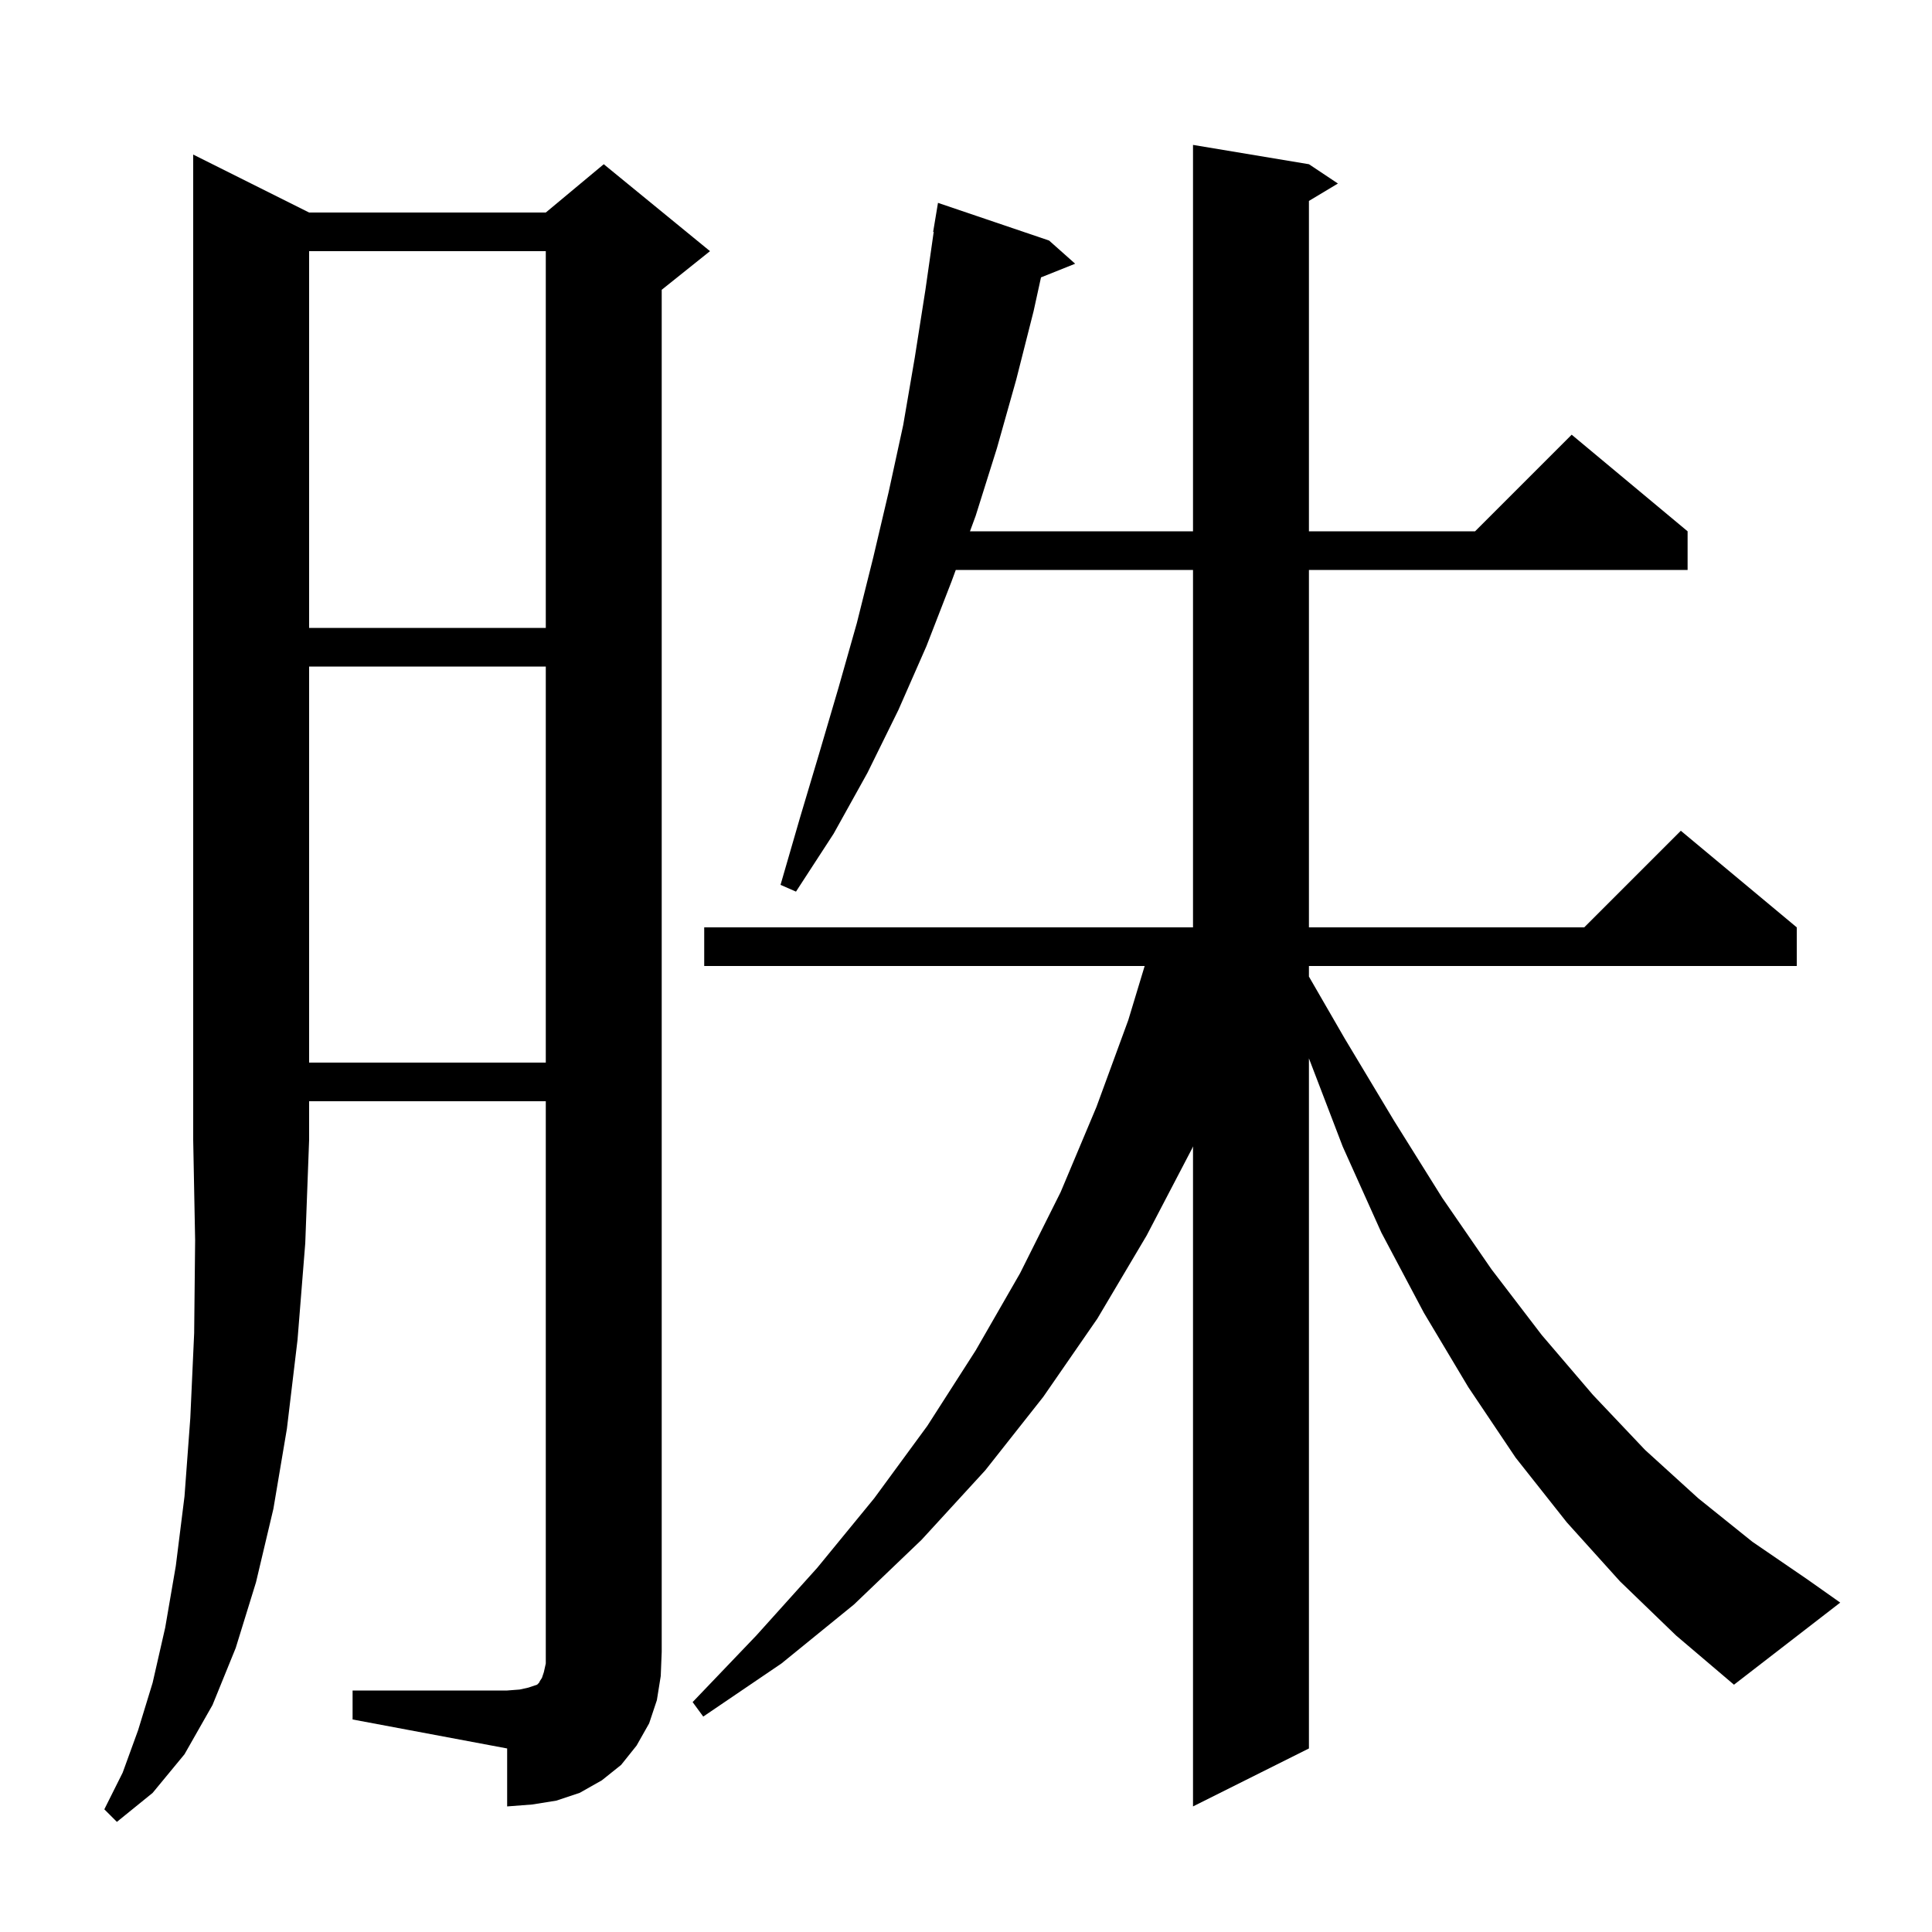 <svg xmlns="http://www.w3.org/2000/svg" xmlns:xlink="http://www.w3.org/1999/xlink" version="1.1" baseProfile="full" viewBox="0 0 200 200" width="200" height="200">
<g fill="black">
<path d="M 32.0 22.0 L 56.5 22.0 L 62.5 17.0 L 73.5 26.0 L 68.5 30.0 L 68.5 171.0 L 68.4 173.5 L 68.0 176.0 L 67.2 178.4 L 65.9 180.7 L 64.3 182.7 L 62.3 184.3 L 60.0 185.6 L 57.6 186.4 L 55.1 186.8 L 52.5 187.0 L 52.5 181.0 L 36.5 178.0 L 36.5 175.0 L 52.5 175.0 L 53.8 174.9 L 54.7 174.7 L 55.6 174.4 L 55.8 174.2 L 55.9 174.0 L 56.1 173.7 L 56.3 173.1 L 56.5 172.2 L 56.5 114.0 L 32.0 114.0 L 32.0 118.0 L 31.6 128.7 L 30.8 138.7 L 29.7 147.9 L 28.3 156.2 L 26.5 163.8 L 24.4 170.6 L 22.0 176.5 L 19.1 181.6 L 15.8 185.6 L 12.1 188.6 L 10.8 187.3 L 12.7 183.5 L 14.3 179.1 L 15.8 174.2 L 17.1 168.5 L 18.2 162.1 L 19.1 154.9 L 19.7 146.8 L 20.1 138.0 L 20.2 128.4 L 20.0 118.0 L 20.0 16.0 Z M 167.7 163.7 L 162.2 157.6 L 156.9 150.9 L 152.0 143.6 L 147.4 135.9 L 143.0 127.6 L 139.0 118.7 L 135.5 109.561 L 135.5 181.0 L 123.5 187.0 L 123.5 118.671 L 123.4 118.9 L 118.7 127.9 L 113.6 136.5 L 108.0 144.6 L 102.0 152.2 L 95.4 159.4 L 88.4 166.1 L 80.9 172.2 L 72.8 177.7 L 71.7 176.2 L 78.3 169.3 L 84.6 162.3 L 90.5 155.1 L 96.0 147.6 L 101.0 139.8 L 105.6 131.8 L 109.8 123.4 L 113.5 114.6 L 116.8 105.6 L 118.495 100.0 L 72.9 100.0 L 72.9 96.0 L 123.5 96.0 L 123.5 59.0 L 98.941 59.0 L 98.5 60.2 L 95.9 66.9 L 93.0 73.5 L 89.8 80.0 L 86.3 86.3 L 82.4 92.3 L 80.8 91.6 L 82.8 84.7 L 84.8 78.0 L 86.8 71.2 L 88.7 64.5 L 90.4 57.7 L 92.0 50.9 L 93.5 44.0 L 94.7 37.0 L 95.8 30.0 L 96.657 24.004 L 96.6 24.0 L 97.1 21.0 L 108.6 24.9 L 111.3 27.3 L 107.764 28.714 L 107.0 32.2 L 105.2 39.3 L 103.2 46.4 L 101.0 53.4 L 100.412 55.0 L 123.5 55.0 L 123.5 15.0 L 135.5 17.0 L 138.5 19.0 L 135.5 20.8 L 135.5 55.0 L 152.7 55.0 L 162.7 45.0 L 174.7 55.0 L 174.7 59.0 L 135.5 59.0 L 135.5 96.0 L 164.0 96.0 L 174.0 86.0 L 186.0 96.0 L 186.0 100.0 L 135.5 100.0 L 135.5 101.096 L 139.2 107.5 L 144.3 116.0 L 149.3 124.0 L 154.4 131.4 L 159.6 138.2 L 164.9 144.4 L 170.3 150.1 L 175.8 155.1 L 181.4 159.6 L 187.1 163.5 L 190.5 165.9 L 179.5 174.4 L 173.5 169.3 Z M 32.0 69.0 L 32.0 110.0 L 56.5 110.0 L 56.5 69.0 Z M 32.0 26.0 L 32.0 65.0 L 56.5 65.0 L 56.5 26.0 Z " />
</g>
</svg>
